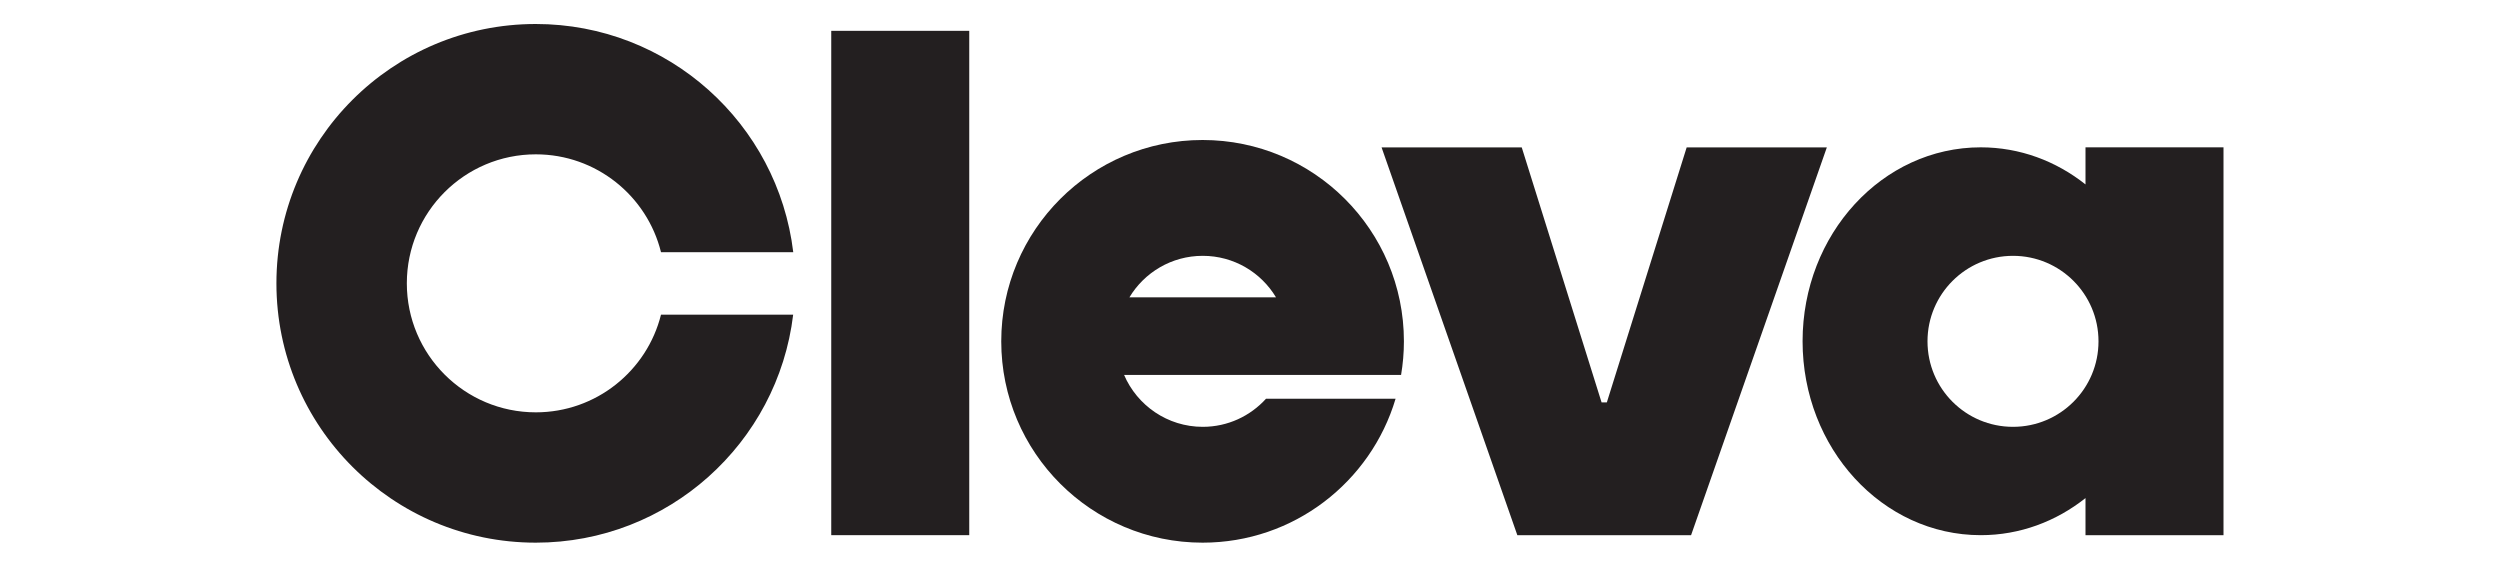 <?xml version="1.0" encoding="UTF-8"?>
<svg id="Layer_1" data-name="Layer 1" xmlns="http://www.w3.org/2000/svg" version="1.1" viewBox="0 0 300 68">
  <defs>
    <style>
      .cls-1 {
        fill: #231f20;
        stroke-width: 0px;
      }
    </style>
  </defs>
  <path class="cls-1" d="M99.75,3.7h16.56v60.52h-16.56V3.7h0Z"/>
  <path class="cls-1" d="M165.79,17.69h16.82l9.58,30.6h.63l9.58-30.6h16.82l-16.29,46.53h-20.85l-16.29-46.53h0Z"/>
  <path class="cls-1" d="M151.92,47.85c-1.88,2.07-4.58,3.37-7.59,3.37-4.23,0-7.87-2.57-9.44-6.23h33.24c.22-1.31.34-2.66.34-4.03,0-13.35-10.82-24.16-24.16-24.16s-24.16,10.82-24.16,24.16,10.82,24.16,24.16,24.16c10.95,0,20.19-7.29,23.16-17.27h-15.56ZM144.33,30.7c3.73,0,7,1.99,8.79,4.98h-17.59c1.79-2.98,5.06-4.98,8.79-4.98h0Z"/>
  <path class="cls-1" d="M241.56,30.7c-5.66,0-10.26,4.59-10.26,10.26s4.59,10.26,10.26,10.26,10.26-4.59,10.26-10.26-4.59-10.26-10.26-10.26ZM266.82,17.69v46.53h-16.56v-4.45c-3.53,2.8-7.87,4.45-12.57,4.45-11.81,0-21.38-10.42-21.38-23.27s9.57-23.27,21.38-23.27c4.7,0,9.04,1.65,12.57,4.45v-4.45h16.56Z"/>
  <path class="cls-1" d="M79.32,37.76c-1.68,6.73-7.77,11.72-15.02,11.72-8.55,0-15.48-6.93-15.48-15.48s6.93-15.48,15.48-15.48c7.26,0,13.35,5,15.02,11.74h15.87c-1.85-15.42-14.98-27.38-30.9-27.38-17.19,0-31.12,13.93-31.12,31.12s13.93,31.12,31.12,31.12c15.91,0,29.04-11.95,30.89-27.36h-15.87,0Z"/>
</svg>